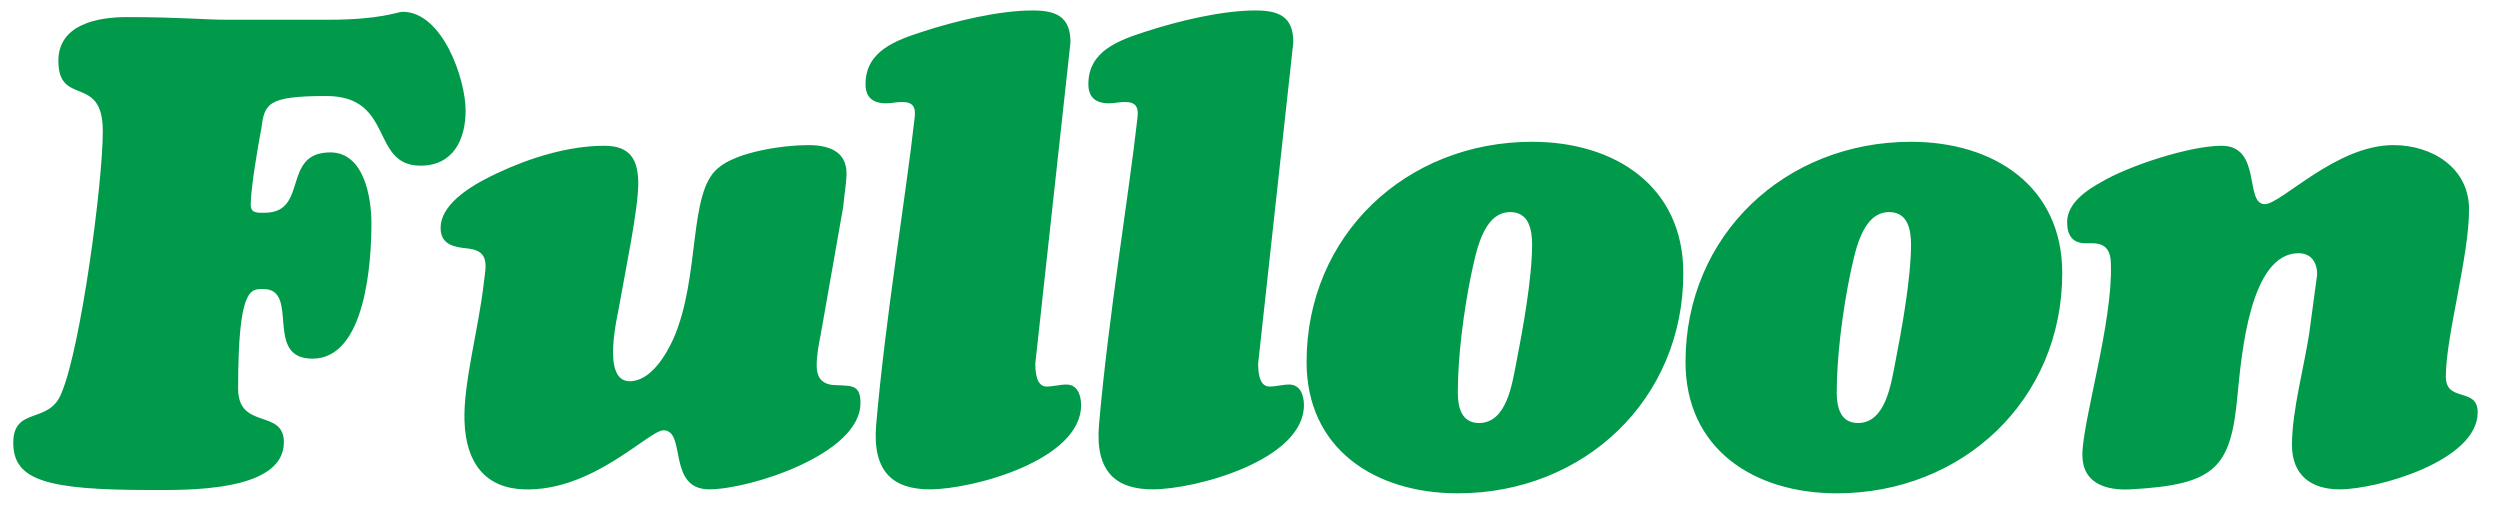 <svg width="98" height="20" viewBox="0 0 98 20" fill="none" xmlns="http://www.w3.org/2000/svg">
<path d="M8.918 0.774H12.844C13.91 0.774 14.586 0.696 15.028 0.618C15.47 0.54 15.678 0.462 15.782 0.462C17.342 0.462 18.252 3.088 18.252 4.336C18.252 5.48 17.758 6.494 16.484 6.494C14.508 6.494 15.47 3.764 12.792 3.764C10.452 3.764 10.374 4.076 10.244 5.038C10.114 5.714 9.828 7.378 9.828 8.028C9.828 8.366 10.088 8.34 10.374 8.34C12.116 8.34 11.024 5.974 12.948 5.974C14.274 5.974 14.56 7.742 14.56 8.756C14.56 10.212 14.352 14.06 12.246 14.06C10.322 14.06 11.778 11.33 10.322 11.33C9.828 11.33 9.334 11.252 9.334 15.23C9.334 16.868 11.128 16.01 11.128 17.336C11.128 19.312 7.228 19.208 5.902 19.208C1.872 19.208 0.52 18.844 0.52 17.362C0.52 15.906 1.95 16.66 2.418 15.386C3.172 13.592 4.03 7.17 4.03 5.142C4.03 2.88 2.288 4.206 2.288 2.386C2.288 0.956 3.822 0.67 4.966 0.67C7.072 0.67 7.982 0.774 8.918 0.774ZM33.054 8.106L32.17 13.124C32.092 13.514 32.014 13.93 32.014 14.32C32.014 14.892 32.3 15.1 32.82 15.1C33.418 15.126 33.73 15.1 33.73 15.802C33.73 17.804 29.388 19.182 27.802 19.182C26.138 19.182 26.918 16.868 26.008 16.868C25.436 16.868 23.226 19.286 20.522 19.182C19.066 19.13 18.26 18.194 18.208 16.504C18.156 15.048 18.754 12.916 18.962 11.122C19.04 10.446 19.222 9.848 18.364 9.744C17.844 9.692 17.272 9.614 17.272 8.938C17.272 7.898 18.728 7.144 19.508 6.78C20.782 6.182 22.29 5.714 23.694 5.714C24.682 5.714 25.02 6.234 25.02 7.196C25.02 8.21 24.5 10.68 24.266 12.032C24.214 12.37 23.564 14.944 24.682 14.944C25.514 14.944 26.112 13.904 26.398 13.28C27.464 10.836 26.97 7.56 28.14 6.598C28.868 5.948 30.714 5.688 31.676 5.688C32.482 5.688 33.184 5.922 33.184 6.806C33.184 7.144 33.08 7.768 33.054 8.106ZM41.963 1.658L40.585 14.242C40.585 14.554 40.611 15.152 41.027 15.152C41.287 15.152 41.547 15.074 41.807 15.074C42.249 15.074 42.379 15.516 42.379 15.88C42.379 18.038 38.141 19.182 36.451 19.182C35.047 19.182 34.189 18.532 34.345 16.66C34.709 12.448 35.515 7.664 35.853 4.622C35.905 4.206 35.801 3.998 35.359 3.998C35.151 3.998 34.943 4.05 34.735 4.05C34.215 4.05 33.929 3.816 33.929 3.296C33.929 1.996 35.125 1.58 36.165 1.242C37.439 0.826 39.155 0.41 40.481 0.41C41.391 0.41 41.963 0.644 41.963 1.658ZM50.698 1.658L49.32 14.242C49.32 14.554 49.346 15.152 49.762 15.152C50.022 15.152 50.282 15.074 50.542 15.074C50.984 15.074 51.114 15.516 51.114 15.88C51.114 18.038 46.876 19.182 45.186 19.182C43.782 19.182 42.924 18.532 43.08 16.66C43.444 12.448 44.25 7.664 44.588 4.622C44.64 4.206 44.536 3.998 44.094 3.998C43.886 3.998 43.678 4.05 43.47 4.05C42.95 4.05 42.664 3.816 42.664 3.296C42.664 1.996 43.86 1.58 44.9 1.242C46.174 0.826 47.89 0.41 49.216 0.41C50.126 0.41 50.698 0.644 50.698 1.658ZM57.146 19.338C53.896 19.338 51.218 17.596 51.218 14.19C51.218 9.224 55.118 5.558 60.058 5.558C63.308 5.558 65.986 7.3 65.986 10.706C65.986 15.672 62.086 19.338 57.146 19.338ZM59.2 8.314C58.108 8.314 57.848 9.978 57.666 10.784C57.38 12.188 57.146 13.956 57.146 15.386C57.146 15.984 57.302 16.582 57.978 16.582C59.07 16.582 59.278 15.022 59.434 14.242C59.694 12.916 60.058 10.914 60.058 9.588C60.058 8.99 59.928 8.314 59.2 8.314ZM72 19.338C68.75 19.338 66.072 17.596 66.072 14.19C66.072 9.224 69.972 5.558 74.912 5.558C78.162 5.558 80.84 7.3 80.84 10.706C80.84 15.672 76.94 19.338 72 19.338ZM74.054 8.314C72.962 8.314 72.702 9.978 72.52 10.784C72.234 12.188 72 13.956 72 15.386C72 15.984 72.156 16.582 72.832 16.582C73.924 16.582 74.132 15.022 74.288 14.242C74.548 12.916 74.912 10.914 74.912 9.588C74.912 8.99 74.782 8.314 74.054 8.314ZM90.521 13.072L90.833 10.758C90.833 10.29 90.599 9.926 90.105 9.926C88.207 9.926 87.869 13.878 87.713 15.464C87.453 18.324 86.881 19 83.527 19.182C82.591 19.234 81.629 18.974 81.629 17.83C81.629 16.53 82.825 12.63 82.747 10.368C82.747 9.848 82.565 9.536 82.019 9.536H81.759C81.239 9.536 81.031 9.224 81.031 8.704C81.031 7.976 81.785 7.456 82.357 7.144C83.449 6.494 85.841 5.714 87.089 5.714C88.675 5.714 87.973 8.002 88.779 8.002C89.429 8.002 91.561 5.688 93.823 5.688C95.331 5.688 96.787 6.572 96.787 8.21C96.787 10.056 95.877 13.176 95.877 14.762C95.877 15.802 97.125 15.152 97.125 16.166C97.125 18.064 93.199 19.182 91.717 19.182C90.573 19.182 89.845 18.61 89.845 17.44C89.845 16.114 90.313 14.424 90.521 13.072Z" fill="#01994A"/>
</svg>
